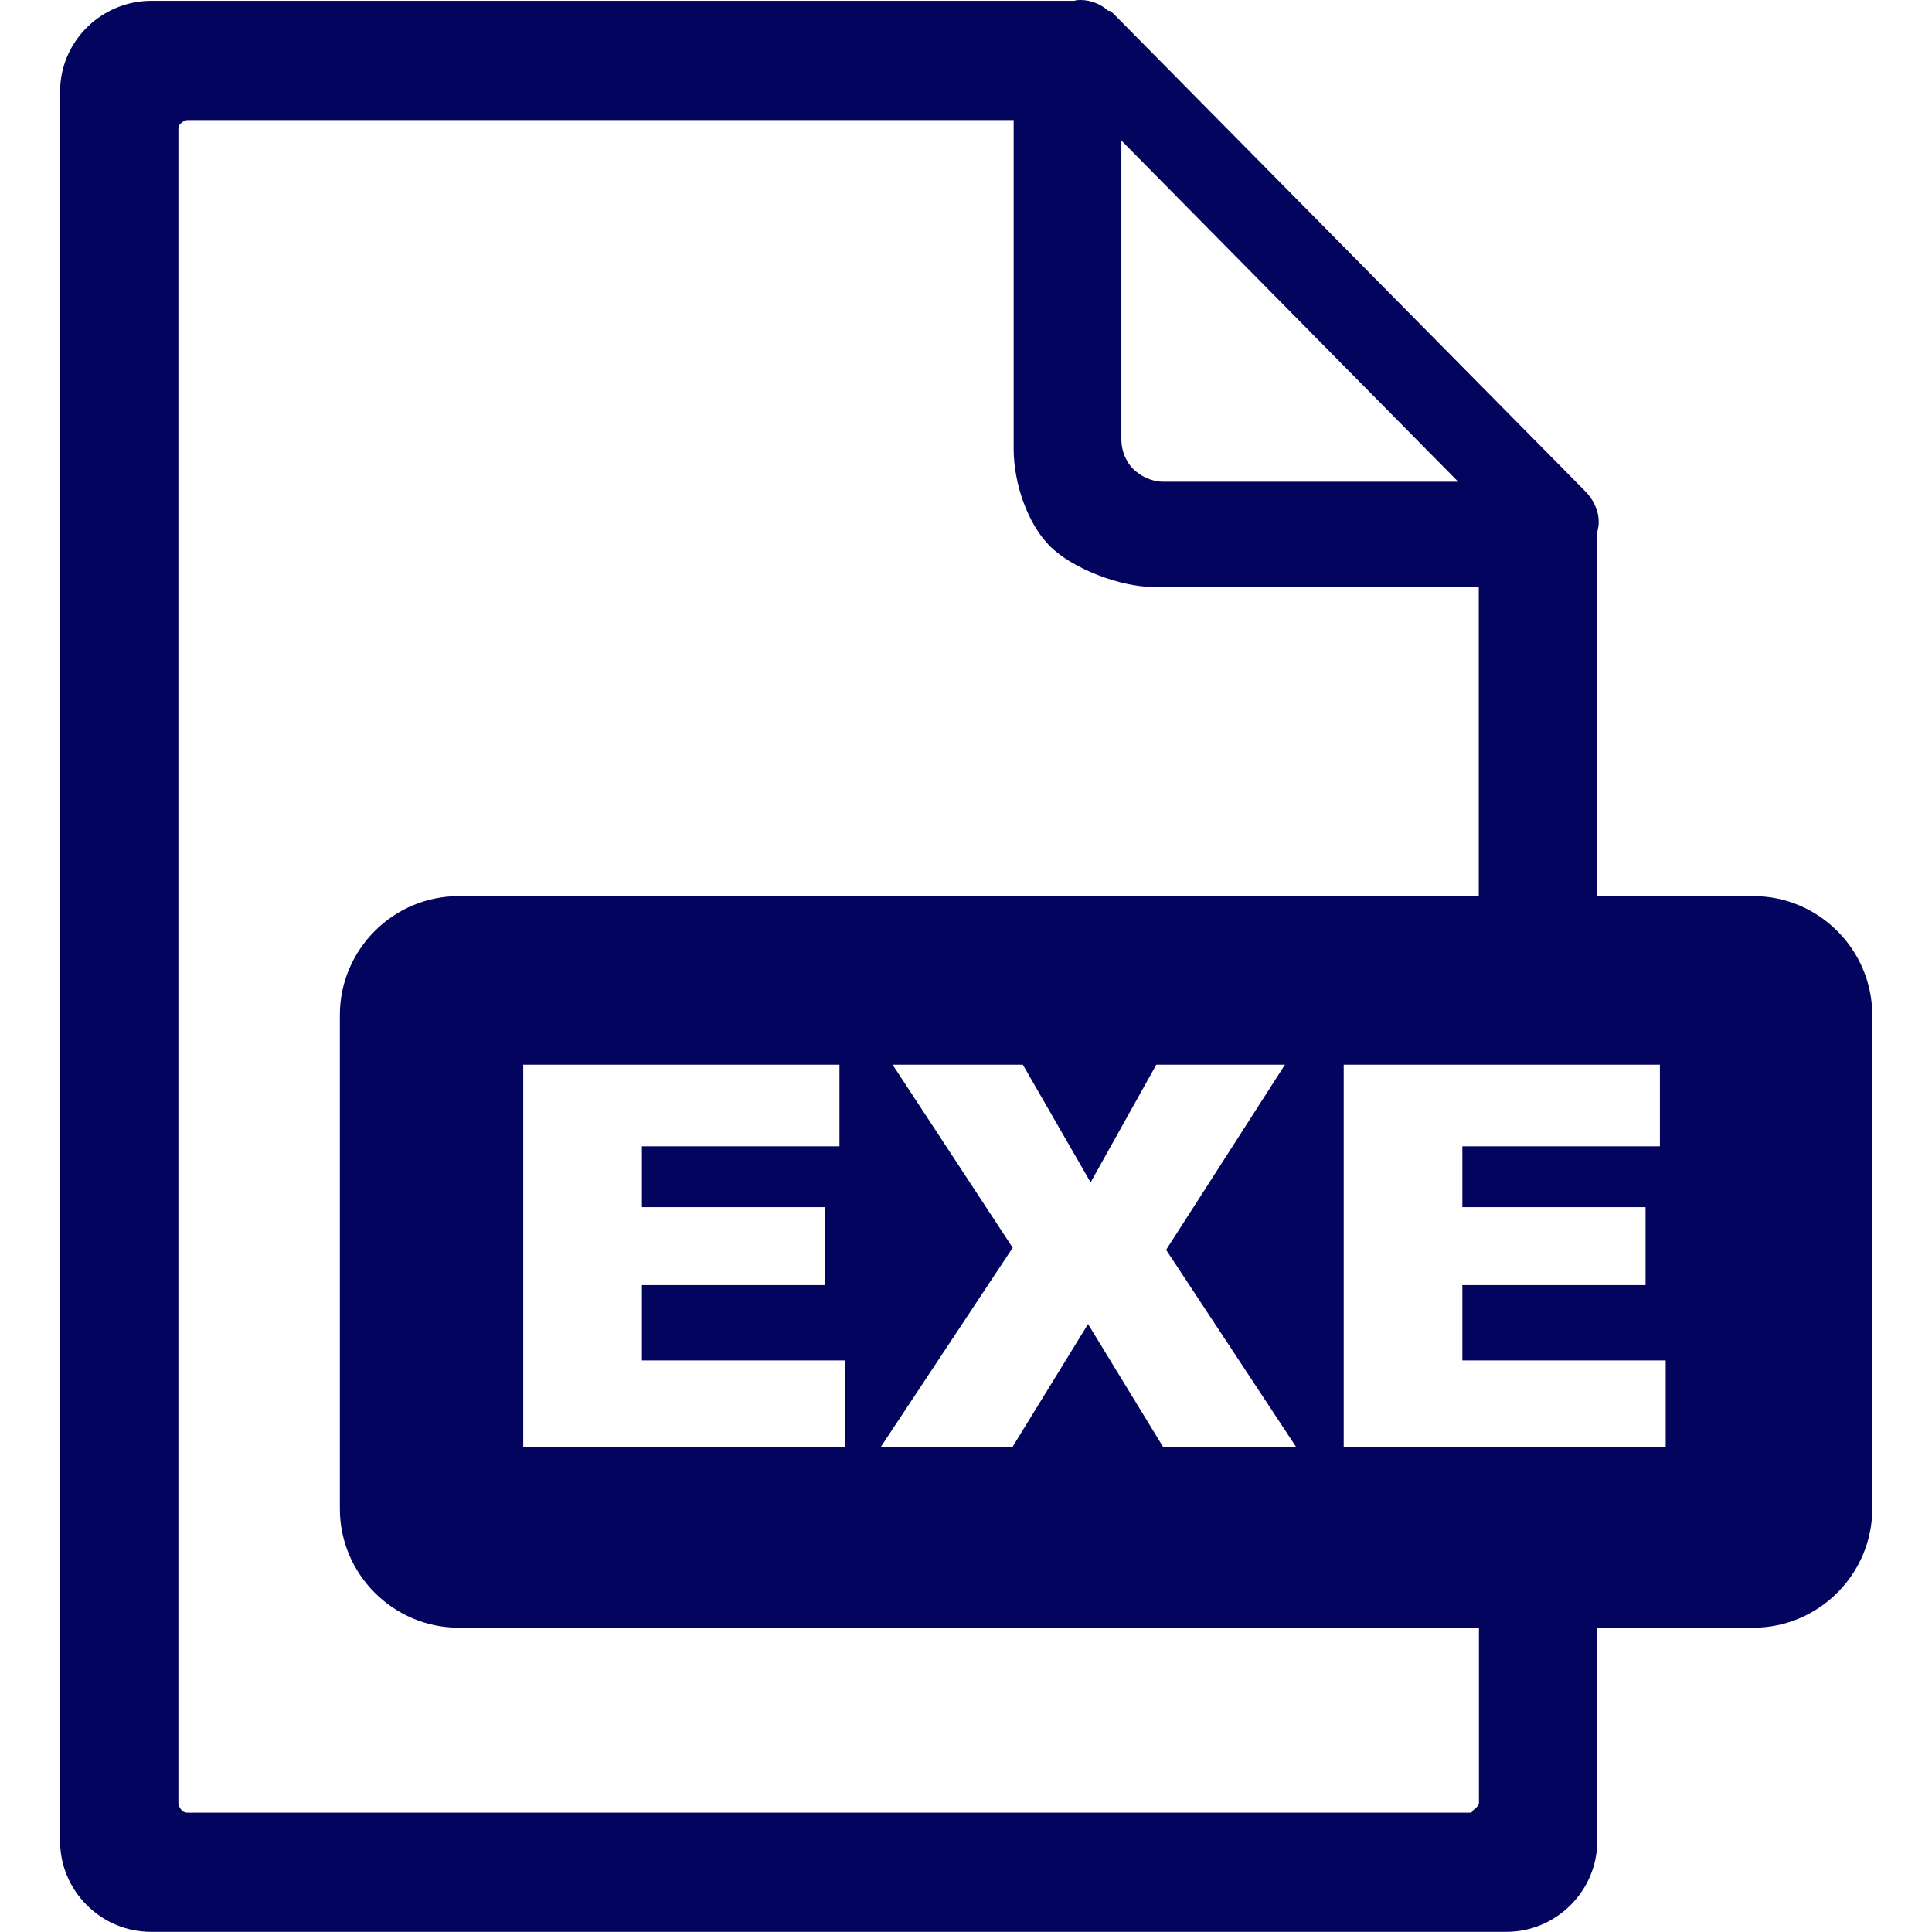 <?xml version="1.0" encoding="utf-8"?><svg height="24" width="24" fill="#03045e" version="1.1" id="Layer_1" xmlns="http://www.w3.org/2000/svg" xmlns:xlink="http://www.w3.org/1999/xlink" x="0px" y="0px" viewBox="0 0 112.58 120" style="enable-background:new 0 0 112.58 120" xml:space="preserve"><style type="text/css">.st0{fill-rule:evenodd;clip-rule:evenodd;}</style><g><path class="st0" d="M24.78,55.66h63.36v-19.2H67.96c-2.11,0-5.07-1.15-6.46-2.54c-1.39-1.39-2.25-3.91-2.25-6.03V7.46l0,0H7.96 c-0.18,0-0.31,0.09-0.41,0.18c-0.13,0.09-0.18,0.22-0.18,0.4V112c0,0.13,0.09,0.31,0.18,0.41c0.09,0.13,0.27,0.18,0.41,0.18 c22.25,0,56.72,0,79.6,0c0.18,0,0.17-0.09,0.26-0.18c0.13-0.09,0.33-0.27,0.33-0.41v-10.9H24.78c-4.05,0-7.38-3.32-7.38-7.38V63.04 C17.4,58.98,20.72,55.66,24.78,55.66L24.78,55.66z M28.8,66.13h19.63v5.07H36.16v3.78h11.37v4.84H36.16v4.68h12.63v5.37h-20V66.13 L28.8,66.13z M51.73,66.13h8.09l4.21,7.31l4.08-7.31h7.99l-7.38,11.5l8.07,12.24h-8.26l-4.66-7.63l-4.69,7.63H51l8.19-12.37 L51.73,66.13L51.73,66.13z M79.76,66.13h19.63v5.07H87.12v3.78H98.5v4.84H87.12v4.68h12.63v5.37h-20V66.13L79.76,66.13z M95.5,55.66h9.7c4.06,0,7.38,3.33,7.38,7.38v30.68c0,4.05-3.33,7.38-7.38,7.38h-9.7v13.23c0,1.57-0.63,2.97-1.66,4 c-1.03,1.03-2.43,1.66-4,1.66c-28.75,0-55.26,0-84.16,0c-1.57,0-2.97-0.63-4-1.66c-1.03-1.03-1.66-2.43-1.66-4V5.71 c0-1.57,0.63-2.97,1.66-4c1.03-1.03,2.47-1.66,4-1.66h57.34C63.15,0,63.28,0,63.42,0c0.63,0,1.26,0.27,1.71,0.67h0.09 c0.09,0.05,0.13,0.09,0.23,0.18l29.29,29.65c0.49,0.49,0.85,1.17,0.85,1.93c0,0.23-0.05,0.41-0.09,0.63V55.66L95.5,55.66z M65.94,27.31V8.73l20.92,21.19H68.55c-0.72,0-1.35-0.31-1.85-0.76C66.25,28.71,65.94,28.03,65.94,27.31L65.94,27.31z"/></g></svg>